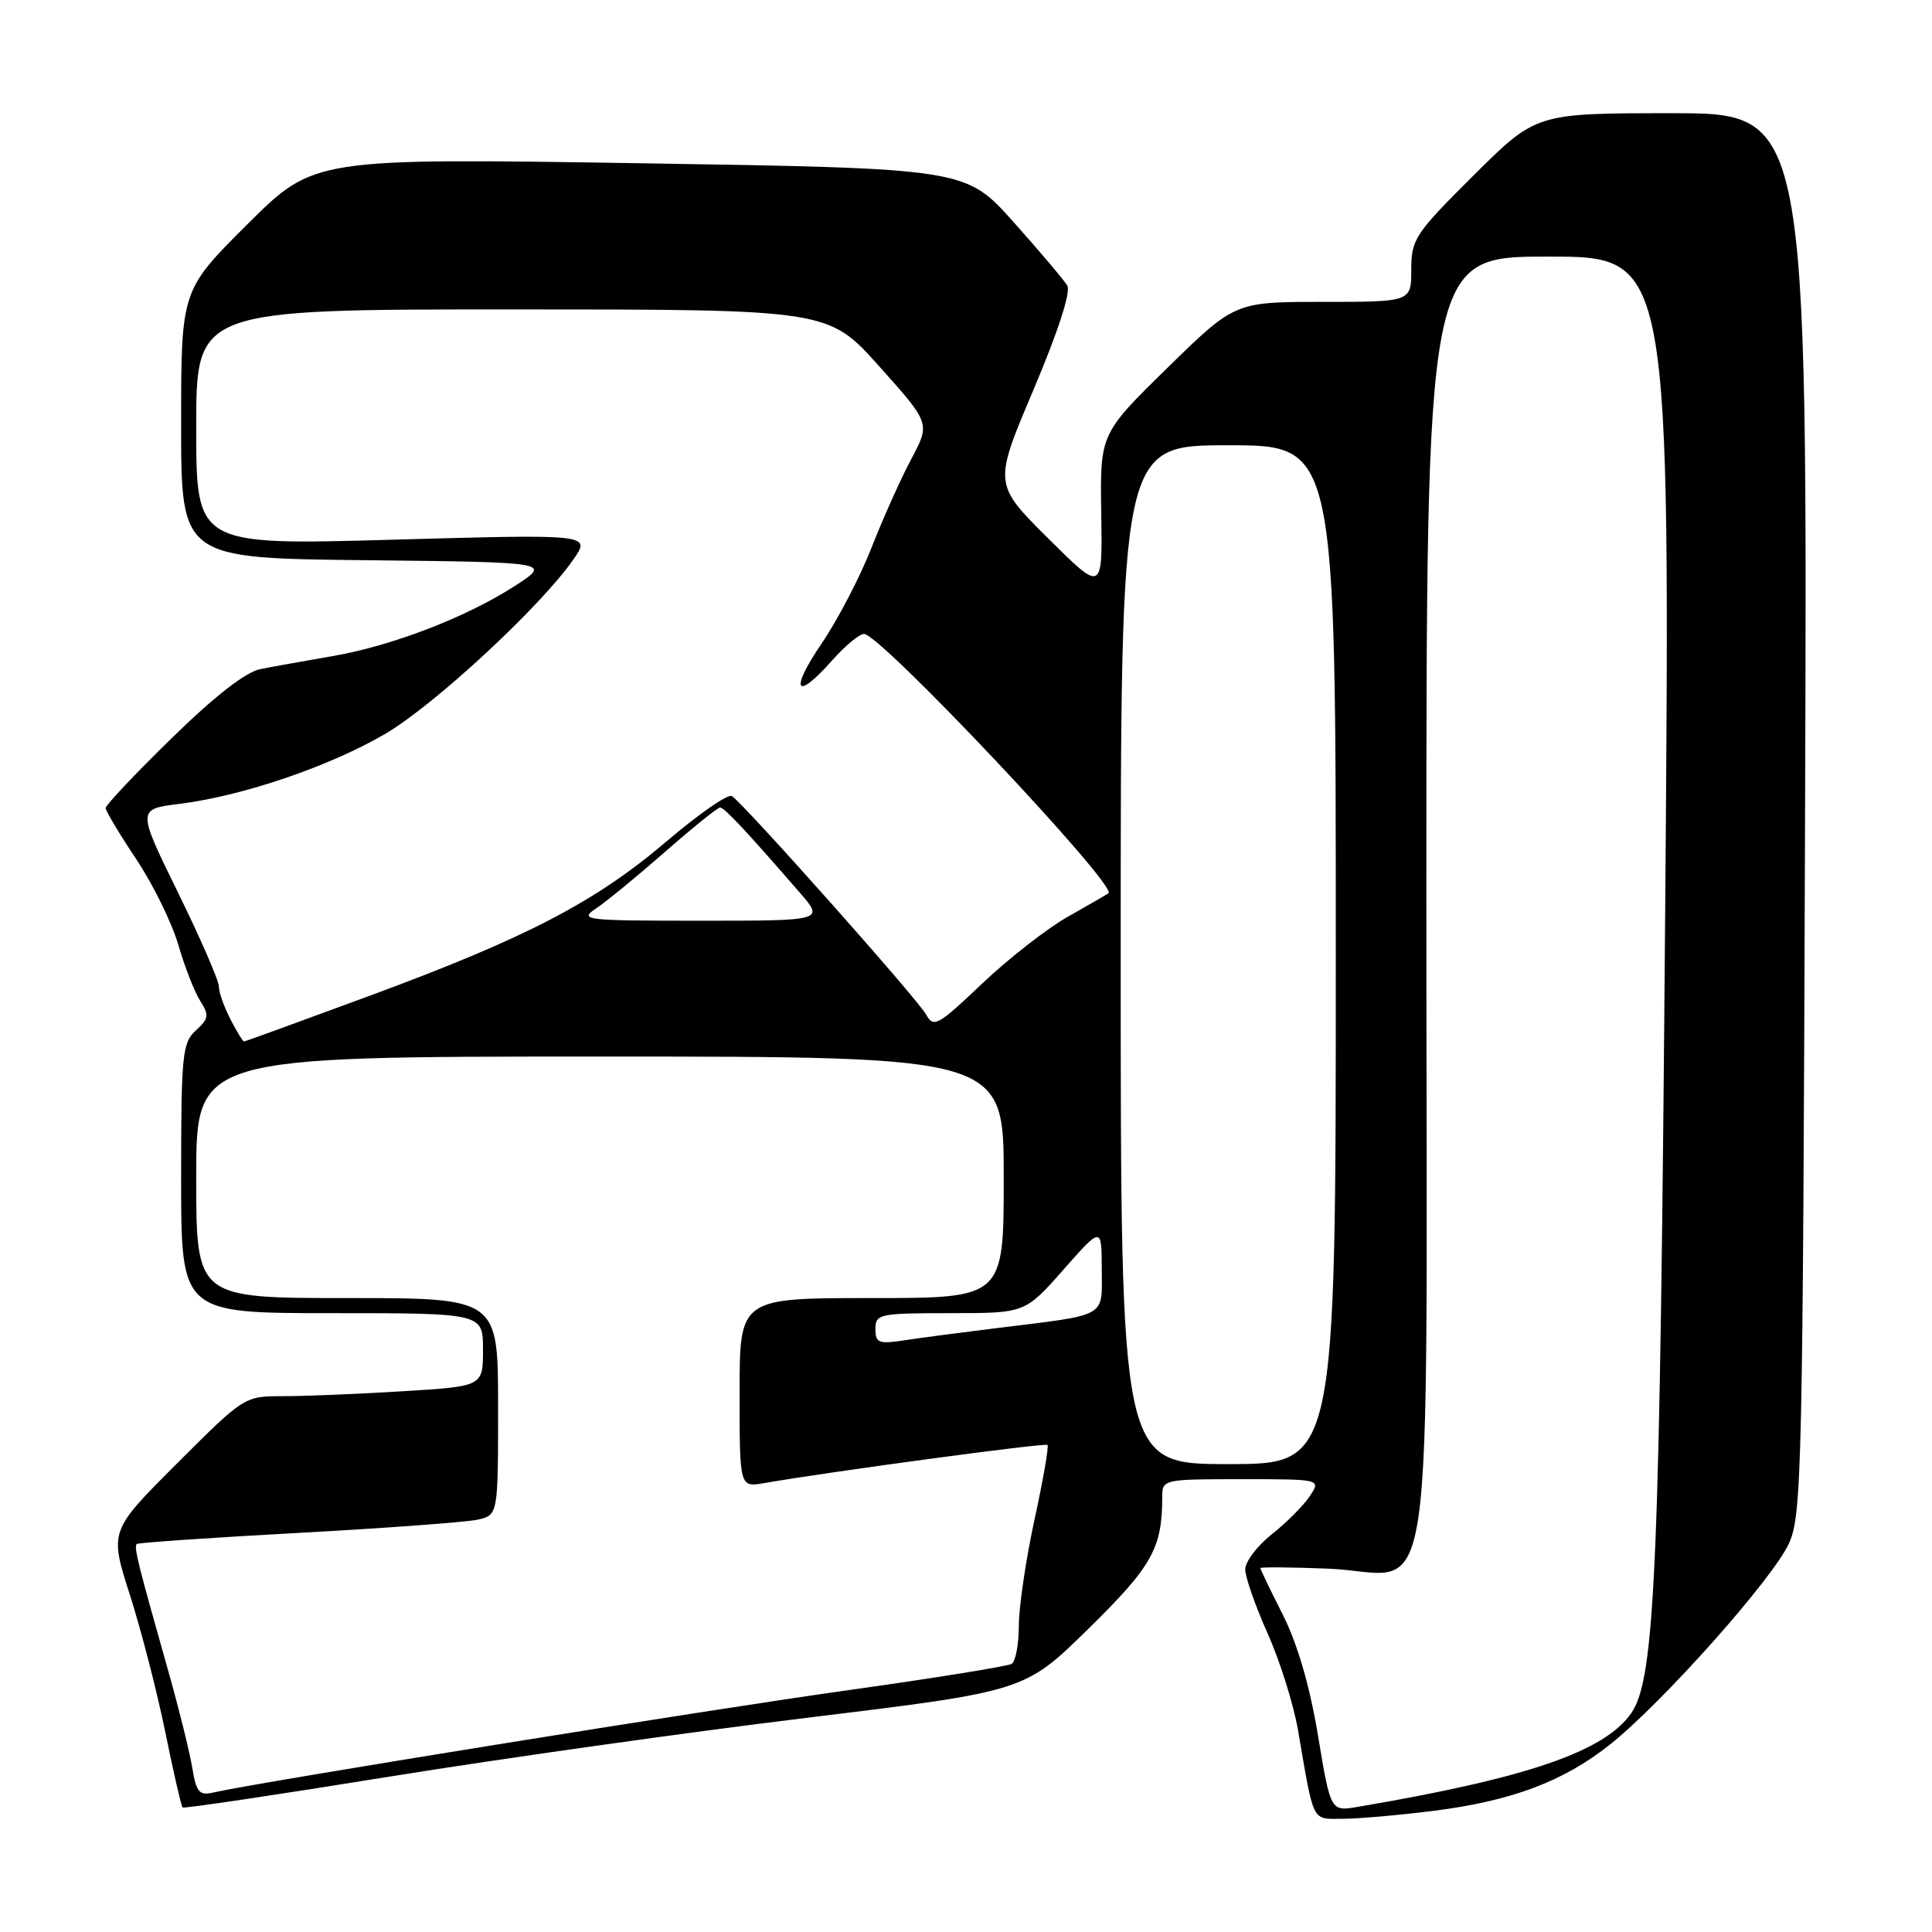 <?xml version="1.0" encoding="UTF-8" standalone="no"?>
<!DOCTYPE svg PUBLIC "-//W3C//DTD SVG 1.1//EN" "http://www.w3.org/Graphics/SVG/1.1/DTD/svg11.dtd" >
<svg xmlns="http://www.w3.org/2000/svg" xmlns:xlink="http://www.w3.org/1999/xlink" version="1.1" viewBox="0 0 256 256">
 <g >
 <path fill="currentColor"
d=" M 189.85 239.96 C 200.26 238.65 207.16 236.07 213.33 231.16 C 220.31 225.61 234.93 209.18 237.05 204.50 C 238.75 200.75 238.89 194.76 239.18 107.75 C 239.50 15.00 239.50 15.00 221.52 15.00 C 203.54 15.00 203.54 15.00 195.27 23.23 C 187.48 30.97 187.00 31.71 187.00 35.73 C 187.00 40.00 187.00 40.00 175.32 40.00 C 163.63 40.00 163.63 40.00 154.69 48.74 C 145.76 57.49 145.76 57.49 145.92 67.99 C 146.09 78.50 146.09 78.50 138.87 71.32 C 131.65 64.13 131.65 64.13 136.94 51.65 C 140.20 43.95 141.92 38.66 141.42 37.84 C 140.98 37.10 137.77 33.31 134.29 29.41 C 127.95 22.32 127.95 22.32 84.77 21.63 C 41.59 20.95 41.59 20.95 32.80 29.70 C 24.00 38.46 24.00 38.46 24.00 56.21 C 24.00 73.97 24.00 73.97 48.53 74.23 C 73.05 74.50 73.05 74.50 68.28 77.60 C 61.86 81.77 51.91 85.60 44.00 86.95 C 40.42 87.57 36.15 88.33 34.50 88.66 C 32.54 89.05 28.45 92.24 22.75 97.81 C 17.94 102.51 14.00 106.68 14.00 107.07 C 14.00 107.45 15.81 110.49 18.03 113.81 C 20.25 117.13 22.76 122.24 23.62 125.17 C 24.47 128.10 25.78 131.46 26.54 132.64 C 27.74 134.52 27.66 134.99 25.95 136.54 C 24.16 138.17 24.00 139.73 24.00 156.15 C 24.00 174.00 24.00 174.00 44.00 174.00 C 64.00 174.00 64.00 174.00 64.00 178.85 C 64.00 183.70 64.00 183.70 53.34 184.35 C 47.48 184.71 40.37 185.00 37.53 185.00 C 32.38 185.00 32.38 185.00 23.44 193.93 C 14.50 202.86 14.50 202.86 17.21 211.33 C 18.70 215.98 20.81 224.16 21.90 229.51 C 22.99 234.85 24.02 239.35 24.19 239.50 C 24.36 239.66 36.65 237.83 51.50 235.43 C 66.35 233.03 91.39 229.50 107.15 227.59 C 135.79 224.10 135.79 224.10 144.24 215.80 C 152.67 207.52 154.00 205.15 154.00 198.38 C 154.00 196.03 154.11 196.00 164.52 196.00 C 175.05 196.00 175.05 196.00 173.55 198.25 C 172.73 199.49 170.47 201.76 168.53 203.29 C 166.59 204.83 165.00 206.92 165.00 207.95 C 165.00 208.97 166.33 212.78 167.95 216.40 C 169.58 220.02 171.39 225.80 171.99 229.24 C 174.14 241.76 173.77 241.00 177.86 241.00 C 179.89 241.00 185.28 240.53 189.85 239.96 Z  M 174.64 229.95 C 173.55 223.39 171.92 217.81 169.98 213.96 C 168.34 210.72 167.00 207.93 167.00 207.78 C 167.00 207.63 171.01 207.66 175.90 207.85 C 190.54 208.41 189.00 218.86 189.00 119.00 C 189.00 34.00 189.00 34.00 205.16 34.00 C 221.33 34.00 221.33 34.00 220.65 120.25 C 219.95 207.74 219.34 222.40 216.15 227.00 C 212.61 232.09 202.38 235.60 179.91 239.42 C 176.31 240.03 176.31 240.03 174.64 229.95 Z  M 25.48 234.26 C 25.14 232.19 23.72 226.45 22.32 221.50 C 18.28 207.23 17.71 204.95 18.12 204.59 C 18.33 204.41 27.95 203.75 39.50 203.12 C 51.05 202.49 61.74 201.70 63.25 201.37 C 66.00 200.77 66.00 200.77 66.00 186.38 C 66.00 172.00 66.00 172.00 46.00 172.00 C 26.00 172.00 26.00 172.00 26.00 156.00 C 26.00 140.00 26.00 140.00 79.50 140.00 C 133.00 140.00 133.00 140.00 133.00 156.00 C 133.00 172.00 133.00 172.00 115.50 172.00 C 98.00 172.00 98.00 172.00 98.00 184.55 C 98.00 197.09 98.00 197.09 101.25 196.52 C 110.12 194.98 138.49 191.16 138.80 191.46 C 138.99 191.66 138.22 196.12 137.07 201.39 C 135.93 206.66 135.00 212.97 135.00 215.42 C 135.00 217.88 134.57 220.15 134.05 220.47 C 133.53 220.79 123.74 222.37 112.30 223.97 C 93.89 226.54 34.12 236.18 28.30 237.51 C 26.40 237.95 26.01 237.50 25.48 234.26 Z  M 148.50 126.50 C 148.50 59.00 148.50 59.00 162.75 59.00 C 177.00 59.00 177.00 59.00 177.00 126.50 C 177.00 194.00 177.00 194.00 162.75 194.00 C 148.50 194.00 148.50 194.00 148.50 126.50 Z  M 116.00 176.09 C 116.00 174.11 116.53 174.00 125.92 174.00 C 135.83 174.00 135.83 174.00 140.90 168.25 C 145.97 162.50 145.97 162.50 145.99 168.17 C 146.00 174.68 146.97 174.14 132.00 175.99 C 127.33 176.57 121.81 177.29 119.75 177.61 C 116.43 178.11 116.00 177.94 116.00 176.09 Z  M 30.53 135.05 C 29.69 133.43 29.00 131.47 29.00 130.70 C 29.00 129.93 26.56 124.33 23.58 118.25 C 18.16 107.21 18.16 107.21 23.83 106.51 C 32.14 105.47 43.59 101.58 50.98 97.28 C 57.50 93.48 71.63 80.39 75.97 74.14 C 78.30 70.78 78.30 70.78 52.15 71.51 C 26.00 72.25 26.00 72.25 26.00 56.63 C 26.00 41.00 26.00 41.00 67.88 41.00 C 109.75 41.00 109.75 41.00 116.51 48.55 C 123.27 56.10 123.27 56.10 120.76 60.80 C 119.38 63.38 117.02 68.65 115.51 72.50 C 114.01 76.35 111.03 82.09 108.88 85.25 C 104.57 91.60 105.42 92.98 110.27 87.50 C 111.97 85.58 113.87 84.00 114.49 84.00 C 116.65 84.00 148.14 117.41 146.88 118.36 C 146.67 118.52 144.25 119.91 141.50 121.47 C 138.75 123.02 133.64 127.01 130.14 130.33 C 124.27 135.91 123.71 136.22 122.72 134.44 C 121.58 132.36 98.53 106.45 96.97 105.48 C 96.46 105.17 92.63 107.82 88.46 111.37 C 78.95 119.49 69.86 124.23 49.05 131.92 C 40.00 135.26 32.48 138.00 32.33 138.00 C 32.18 138.00 31.36 136.67 30.53 135.05 Z  M 79.03 120.34 C 80.39 119.43 84.50 116.05 88.16 112.84 C 91.83 109.63 95.09 107.00 95.42 107.00 C 95.98 107.00 98.88 110.10 105.95 118.25 C 109.21 122.00 109.21 122.00 92.88 122.00 C 77.34 122.00 76.67 121.92 79.03 120.34 Z "/>
</g>
</svg>